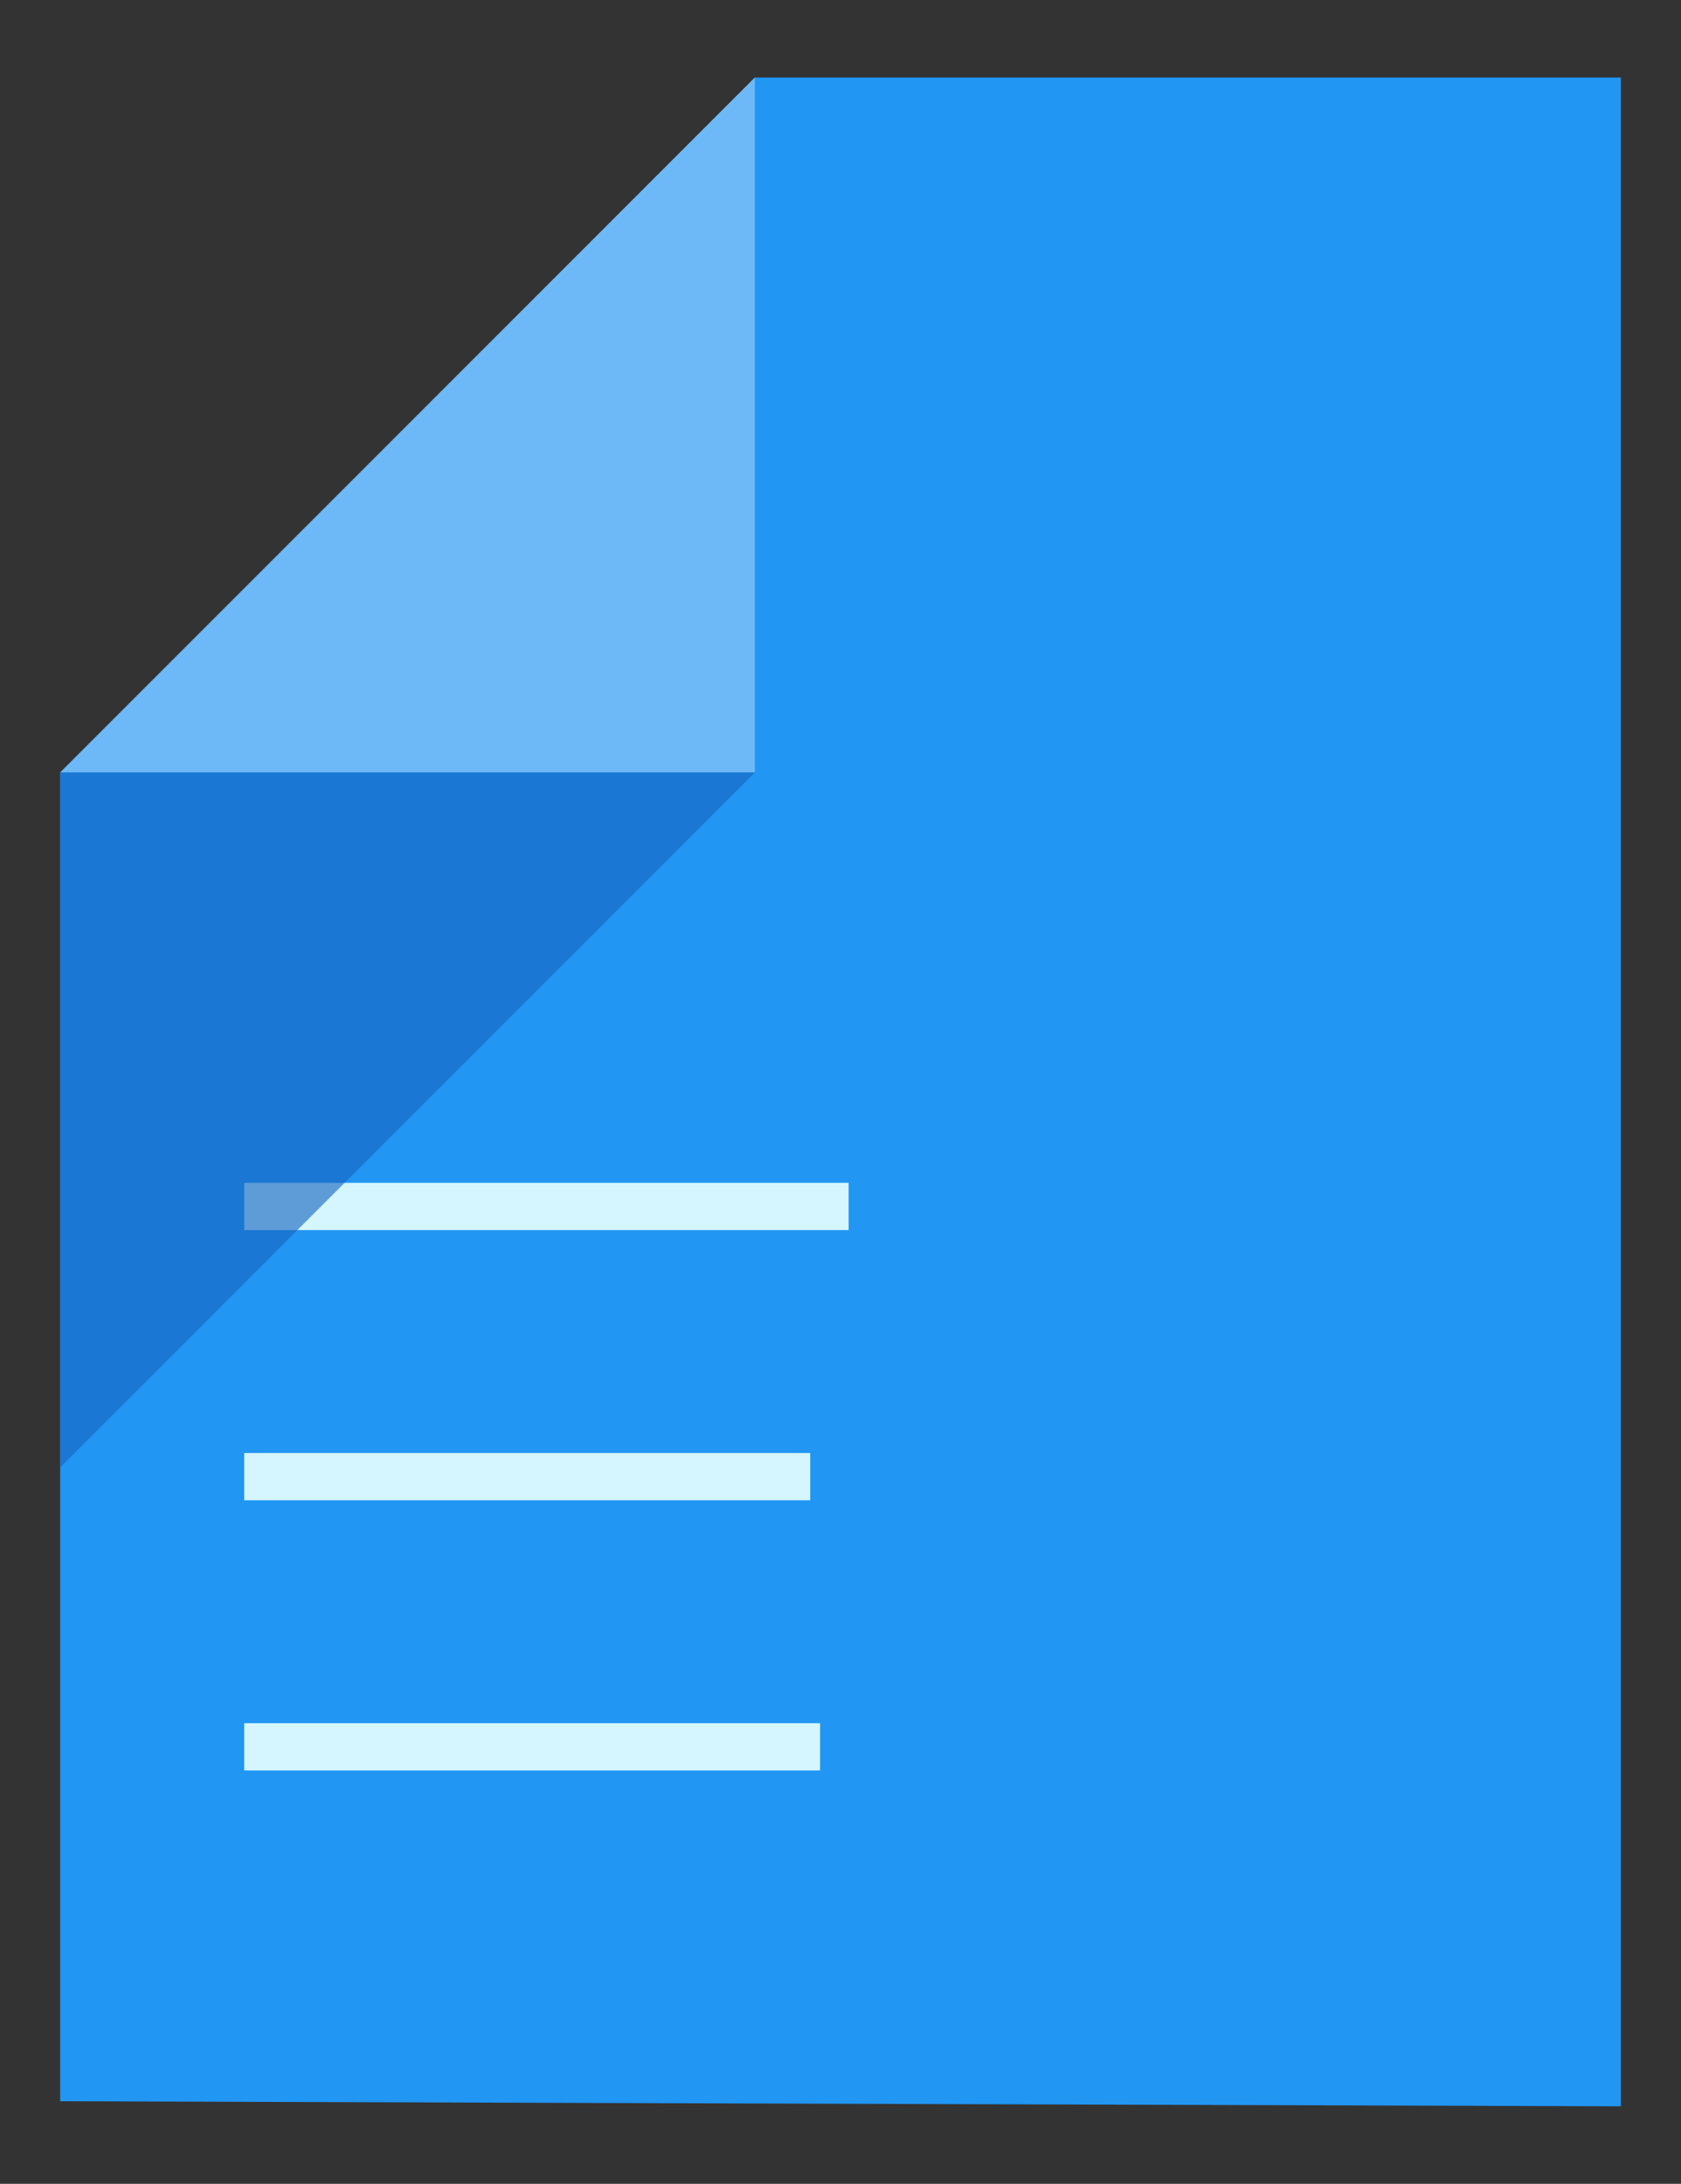 <?xml version="1.0" encoding="UTF-8" standalone="no"?>
<!-- Created with Inkscape (http://www.inkscape.org/) -->

<svg
   xmlns:dc="http://purl.org/dc/elements/1.1/"
   xmlns:cc="http://creativecommons.org/ns#"
   xmlns:rdf="http://www.w3.org/1999/02/22-rdf-syntax-ns#"
   xmlns:svg="http://www.w3.org/2000/svg"
   xmlns="http://www.w3.org/2000/svg"
   xmlns:sodipodi="http://sodipodi.sourceforge.net/DTD/sodipodi-0.dtd"
   xmlns:inkscape="http://www.inkscape.org/namespaces/inkscape"
   width="231mm"
   height="300mm"
   viewBox="0 0 818.504 1062.992"
   id="svg4266"
   version="1.1"
   inkscape:version="0.91 r13725"
   sodipodi:docname="gensec.svg">
  <rect x="0" y="0" width="818.504" height="1062.992" fill="#333333" stroke="none"/>
  <defs
     id="defs4268" />
  <sodipodi:namedview
     id="base"
     pagecolor="#ffffff"
     bordercolor="#666666"
     borderopacity="1.0"
     inkscape:pageopacity="0.0"
     inkscape:pageshadow="2"
     inkscape:zoom="0.35"
     inkscape:cx="423.26376"
     inkscape:cy="737.14286"
     inkscape:document-units="px"
     inkscape:current-layer="layer1"
     showgrid="false"
     inkscape:window-width="1366"
     inkscape:window-height="744"
     inkscape:window-x="0"
     inkscape:window-y="24"
     inkscape:window-maximized="1" />
  <g
     inkscape:label="Layer 1"
     inkscape:groupmode="layer"
     id="layer1"
     transform="translate(0,10.63)">
    <g
       transform="translate(-3551.859,10555.456)"
       style="display:inline"
       id="g5855">
      <path
         style="color:#000000;display:inline;overflow:visible;visibility:visible;fill:#2196f3;fill-opacity:1;fill-rule:nonzero;stroke:none;stroke-width:8.716;marker:none;enable-background:accumulate"
         d="m 3919.412,-10528.354 421.661,0 0,987.528 -759.922,-2.465 0,-646.8 z"
         id="path4259"
         inkscape:connector-curvature="0"
         sodipodi:nodetypes="cccccc" />
      <path
         style="color:#000000;display:inline;overflow:visible;visibility:visible;opacity:0.678;fill:#90caf9;fill-opacity:1;fill-rule:nonzero;stroke:none;stroke-width:20;marker:none;enable-background:accumulate"
         d="m 3919.412,-10190.092 0,-338.262 -338.262,338.262 z"
         id="path4261"
         inkscape:connector-curvature="0"
         sodipodi:nodetypes="cccc" />
      <path
         style="color:#000000;display:inline;overflow:visible;visibility:visible;fill:none;stroke:#d5f6ff;stroke-width:23;stroke-linecap:square;stroke-linejoin:bevel;stroke-miterlimit:4;stroke-dasharray:none;stroke-dashoffset:0;stroke-opacity:1;marker:none;enable-background:accumulate"
         d="m 3682.27,-9715.831 257.397,0"
         id="path4263"
         inkscape:connector-curvature="0"
         sodipodi:nodetypes="cc" />
      <path
         style="color:#000000;display:inline;overflow:visible;visibility:visible;fill:none;stroke:#d5f6ff;stroke-width:23;stroke-linecap:square;stroke-linejoin:bevel;stroke-miterlimit:4;stroke-dasharray:none;stroke-dashoffset:0;stroke-opacity:1;marker:none;enable-background:accumulate"
         d="m 3682.27,-9847.331 252.598,0"
         id="path4265"
         inkscape:connector-curvature="0"
         sodipodi:nodetypes="cc" />
      <path
         sodipodi:nodetypes="cc"
         inkscape:connector-curvature="0"
         id="path4267"
         d="m 3682.27,-9978.831 271.314,0"
         style="fill:none;stroke:#d5f6ff;stroke-width:23;stroke-linecap:square;stroke-linejoin:bevel;stroke-miterlimit:4;stroke-dasharray:none;stroke-opacity:1" />
      <path
         sodipodi:nodetypes="cccc"
         inkscape:connector-curvature="0"
         id="path4269"
         d="m 3581.15,-10190.092 0,338.261 338.262,-338.261 z"
         style="color:#000000;clip-rule:nonzero;display:inline;overflow:visible;visibility:visible;opacity:1;isolation:auto;mix-blend-mode:normal;color-interpolation:sRGB;color-interpolation-filters:linearRGB;solid-color:#000000;solid-opacity:1;fill:#1565c0;fill-opacity:0.62;fill-rule:nonzero;stroke:none;stroke-width:25;stroke-linecap:butt;stroke-linejoin:miter;stroke-miterlimit:4;stroke-dasharray:none;stroke-dashoffset:0;stroke-opacity:1;marker:none;color-rendering:auto;image-rendering:auto;shape-rendering:auto;text-rendering:auto;enable-background:accumulate" />
    </g>
  </g>
</svg>
